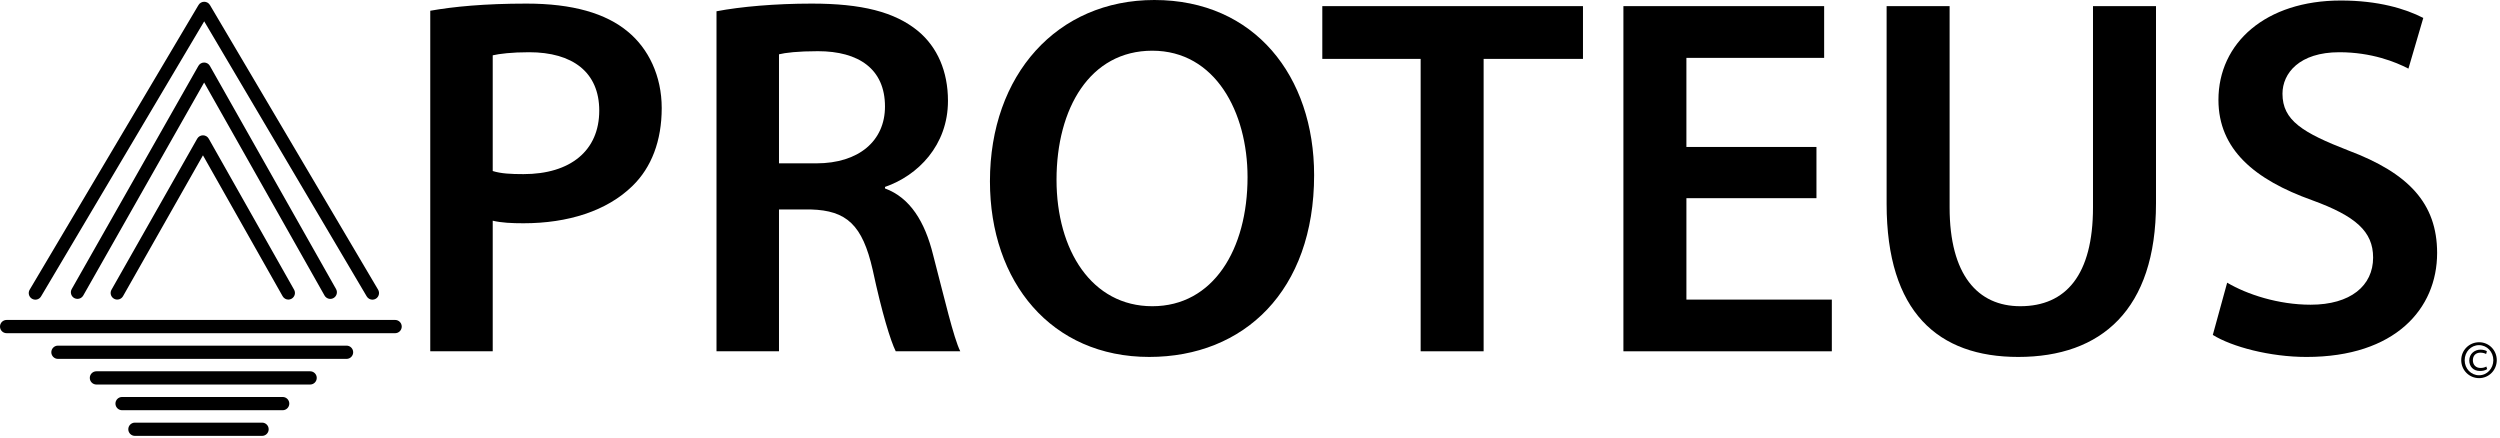 <?xml version="1.0" encoding="UTF-8" standalone="no"?>
<svg width="417px" height="73px" viewBox="0 0 417 73" version="1.1" xmlns="http://www.w3.org/2000/svg" xmlns:xlink="http://www.w3.org/1999/xlink" xmlns:sketch="http://www.bohemiancoding.com/sketch/ns">
    <g id="Page-1" stroke="none" stroke-width="1" fill="none" fill-rule="evenodd" sketch:type="MSPage">
        <g id="proteus" sketch:type="MSLayerGroup" fill="#000000">
            <g id="Group" sketch:type="MSShapeGroup">
                <g id="Shape">
                    <path d="M65.909,55.576 L1.104,55.576 C0.493,55.576 0,55.083 0,54.471 C0,53.859 0.493,53.367 1.104,53.367 L65.908,53.367 C66.515,53.367 67.009,53.86 67.009,54.471 C67.009,55.082 66.516,55.576 65.909,55.576 L65.909,55.576 Z"></path>
                    <path d="M57.809,59.861 L9.661,59.861 C9.057,59.861 8.56,59.361 8.56,58.757 C8.56,58.147 9.057,57.653 9.661,57.653 L57.808,57.653 C58.415,57.653 58.909,58.147 58.909,58.757 C58.91,59.361 58.416,59.861 57.809,59.861 L57.809,59.861 Z"></path>
                    <path d="M51.733,64.139 L16.082,64.139 C15.471,64.139 14.978,63.646 14.978,63.035 C14.978,62.424 15.472,61.931 16.082,61.931 L51.733,61.931 C52.341,61.931 52.834,62.424 52.834,63.035 C52.834,63.646 52.341,64.139 51.733,64.139 L51.733,64.139 Z"></path>
                    <path d="M47.15,68.425 L20.36,68.425 C19.749,68.425 19.256,67.924 19.256,67.321 C19.256,66.71 19.75,66.217 20.36,66.217 L47.15,66.217 C47.761,66.217 48.254,66.71 48.254,67.321 C48.254,67.924 47.761,68.425 47.15,68.425 L47.15,68.425 Z"></path>
                    <path d="M43.718,72.704 L22.503,72.704 C21.892,72.704 21.399,72.211 21.399,71.6 C21.399,70.989 21.892,70.496 22.503,70.496 L43.718,70.496 C44.325,70.496 44.815,70.989 44.815,71.6 C44.815,72.211 44.326,72.704 43.718,72.704 L43.718,72.704 Z"></path>
                    <path d="M62.12,49.987 C61.745,49.987 61.376,49.788 61.17,49.442 L34.061,3.557 L6.848,49.442 C6.535,49.972 5.861,50.141 5.339,49.832 C4.812,49.523 4.639,48.846 4.948,48.323 L33.114,0.832 C33.313,0.497 33.674,0.294 34.064,0.294 L34.064,0.294 C34.454,0.294 34.815,0.497 35.014,0.832 L63.07,48.323 C63.375,48.845 63.202,49.523 62.679,49.832 C62.503,49.935 62.312,49.987 62.12,49.987 L62.12,49.987 Z"></path>
                    <path d="M12.923,49.854 C12.739,49.854 12.555,49.81 12.378,49.714 C11.852,49.412 11.664,48.741 11.965,48.212 L33.092,10.99 C33.287,10.644 33.652,10.43 34.05,10.43 L34.05,10.43 C34.447,10.43 34.816,10.643 35.007,10.99 L56.052,48.212 C56.354,48.741 56.163,49.412 55.633,49.714 C55.103,50.016 54.433,49.824 54.134,49.294 L34.05,13.766 L13.881,49.302 C13.682,49.655 13.306,49.854 12.923,49.854 L12.923,49.854 Z"></path>
                    <path d="M48.1,49.972 C47.717,49.972 47.342,49.765 47.139,49.405 L33.854,25.909 L20.515,49.413 C20.213,49.935 19.543,50.127 19.013,49.825 C18.483,49.523 18.299,48.853 18.6,48.323 L32.897,23.126 C33.092,22.784 33.46,22.57 33.858,22.57 L33.858,22.57 C34.255,22.57 34.62,22.783 34.815,23.13 L49.056,48.323 C49.354,48.853 49.167,49.523 48.637,49.825 C48.468,49.92 48.284,49.972 48.1,49.972 L48.1,49.972 Z"></path>
                </g>
                <g transform="translate(72, 0)" id="Shape">
                    <path d="M-0.233,1.793 C3.61,1.108 8.824,0.6 15.827,0.6 C23.515,0.6 29.067,2.22 32.742,5.294 C36.155,8.11 38.375,12.643 38.375,18.022 C38.375,23.49 36.667,27.93 33.507,31.004 C29.236,35.19 22.745,37.241 15.315,37.241 C13.349,37.241 11.641,37.157 10.186,36.814 L10.186,58.594 L-0.233,58.594 L-0.233,1.793 L-0.233,1.793 Z M10.186,28.527 C11.556,28.954 13.176,29.043 15.315,29.043 C23.172,29.043 27.955,25.11 27.955,18.45 C27.955,12.044 23.515,8.712 16.254,8.712 C13.349,8.712 11.298,8.97 10.186,9.227 L10.186,28.527 L10.186,28.527 Z"></path>
                    <path d="M47.513,1.881 C51.53,1.108 57.336,0.6 63.404,0.6 C71.688,0.6 77.241,1.962 81.169,5.21 C84.332,7.861 86.121,11.87 86.121,16.826 C86.121,24.256 81.084,29.296 75.617,31.178 L75.617,31.432 C79.804,32.971 82.278,36.984 83.647,42.535 C85.524,49.715 87.064,56.379 88.175,58.596 L77.409,58.596 C76.555,56.887 75.104,52.189 73.565,45.009 C71.857,37.5 69.213,35.107 63.234,34.938 L57.936,34.938 L57.936,58.596 L47.513,58.596 L47.513,1.881 L47.513,1.881 Z M57.936,27.246 L64.169,27.246 C71.26,27.246 75.616,23.491 75.616,17.766 C75.616,11.533 71.261,8.539 64.427,8.539 C61.095,8.539 58.959,8.8 57.936,9.058 L57.936,27.246 L57.936,27.246 Z"></path>
                    <path d="M147.195,29.211 C147.195,48.514 135.494,59.537 119.691,59.537 C103.373,59.537 93.123,47.062 93.123,30.235 C93.124,12.47 104.316,0 120.546,0 C137.283,0 147.195,12.728 147.195,29.211 L147.195,29.211 Z M104.228,29.978 C104.228,41.77 110.126,51.077 120.203,51.077 C130.369,51.077 136.091,41.599 136.091,29.551 C136.091,18.704 130.708,8.458 120.203,8.458 C109.78,8.457 104.228,18.107 104.228,29.978 L104.228,29.978 Z"></path>
                    <path d="M164.964,9.823 L148.561,9.823 L148.561,1.023 L192.04,1.023 L192.04,9.823 L175.468,9.823 L175.468,58.595 L164.964,58.595 L164.964,9.823 L164.964,9.823 Z"></path>
                    <path d="M230.986,33.056 L209.293,33.056 L209.293,49.973 L233.549,49.973 L233.549,58.596 L198.785,58.596 L198.785,1.023 L232.267,1.023 L232.267,9.653 L209.292,9.653 L209.292,24.513 L230.985,24.513 L230.985,33.056 L230.986,33.056 Z"></path>
                    <path d="M253.195,1.023 L253.195,34.594 C253.195,45.87 257.893,51.076 264.984,51.076 C272.584,51.076 277.112,45.87 277.112,34.594 L277.112,1.023 L287.621,1.023 L287.621,33.91 C287.621,51.681 278.478,59.538 264.639,59.538 C251.318,59.538 242.688,52.107 242.688,33.995 L242.688,1.023 L253.195,1.023 L253.195,1.023 Z"></path>
                    <path d="M299.491,47.152 C302.819,49.118 308.033,50.826 313.412,50.826 C320.072,50.826 323.835,47.66 323.835,42.962 C323.835,38.608 320.927,36.046 313.67,33.399 C304.101,29.979 298.036,24.942 298.036,16.658 C298.036,7.174 305.897,0.086 318.452,0.086 C324.689,0.086 329.211,1.452 332.204,2.991 L329.726,11.448 C327.59,10.336 323.577,8.713 318.194,8.713 C311.534,8.713 308.717,12.218 308.717,15.631 C308.717,20.075 312.045,22.122 319.733,25.111 C329.726,28.87 334.512,33.911 334.512,42.197 C334.512,51.505 327.505,59.539 312.73,59.539 C306.582,59.539 300.256,57.83 297.097,55.864 L299.491,47.152 L299.491,47.152 Z"></path>
                </g>
                <path d="M416.461,60.068 C416.461,61.739 415.157,63.072 413.512,63.072 C411.852,63.072 410.533,61.739 410.533,60.068 C410.533,58.418 411.851,57.086 413.522,57.086 C415.157,57.085 416.461,58.417 416.461,60.068 L416.461,60.068 Z M411.107,60.089 C411.107,61.481 412.16,62.593 413.501,62.593 C414.83,62.601 415.887,61.481 415.887,60.074 C415.887,58.682 414.83,57.57 413.493,57.57 C412.16,57.571 411.107,58.683 411.107,60.089 L411.107,60.089 Z M414.687,59.051 C414.558,58.97 414.194,58.822 413.745,58.822 C412.931,58.822 412.474,59.331 412.474,60.096 C412.474,60.825 412.949,61.377 413.755,61.377 C414.142,61.377 414.502,61.281 414.723,61.134 L414.86,61.569 C414.517,61.804 414.076,61.878 413.656,61.878 C412.522,61.878 411.874,61.112 411.874,60.126 C411.874,59.022 412.758,58.321 413.745,58.321 C414.23,58.321 414.687,58.468 414.812,58.587 L414.687,59.051 L414.687,59.051 Z" id="Shape"></path>
            </g>
        </g>
    </g>
</svg>